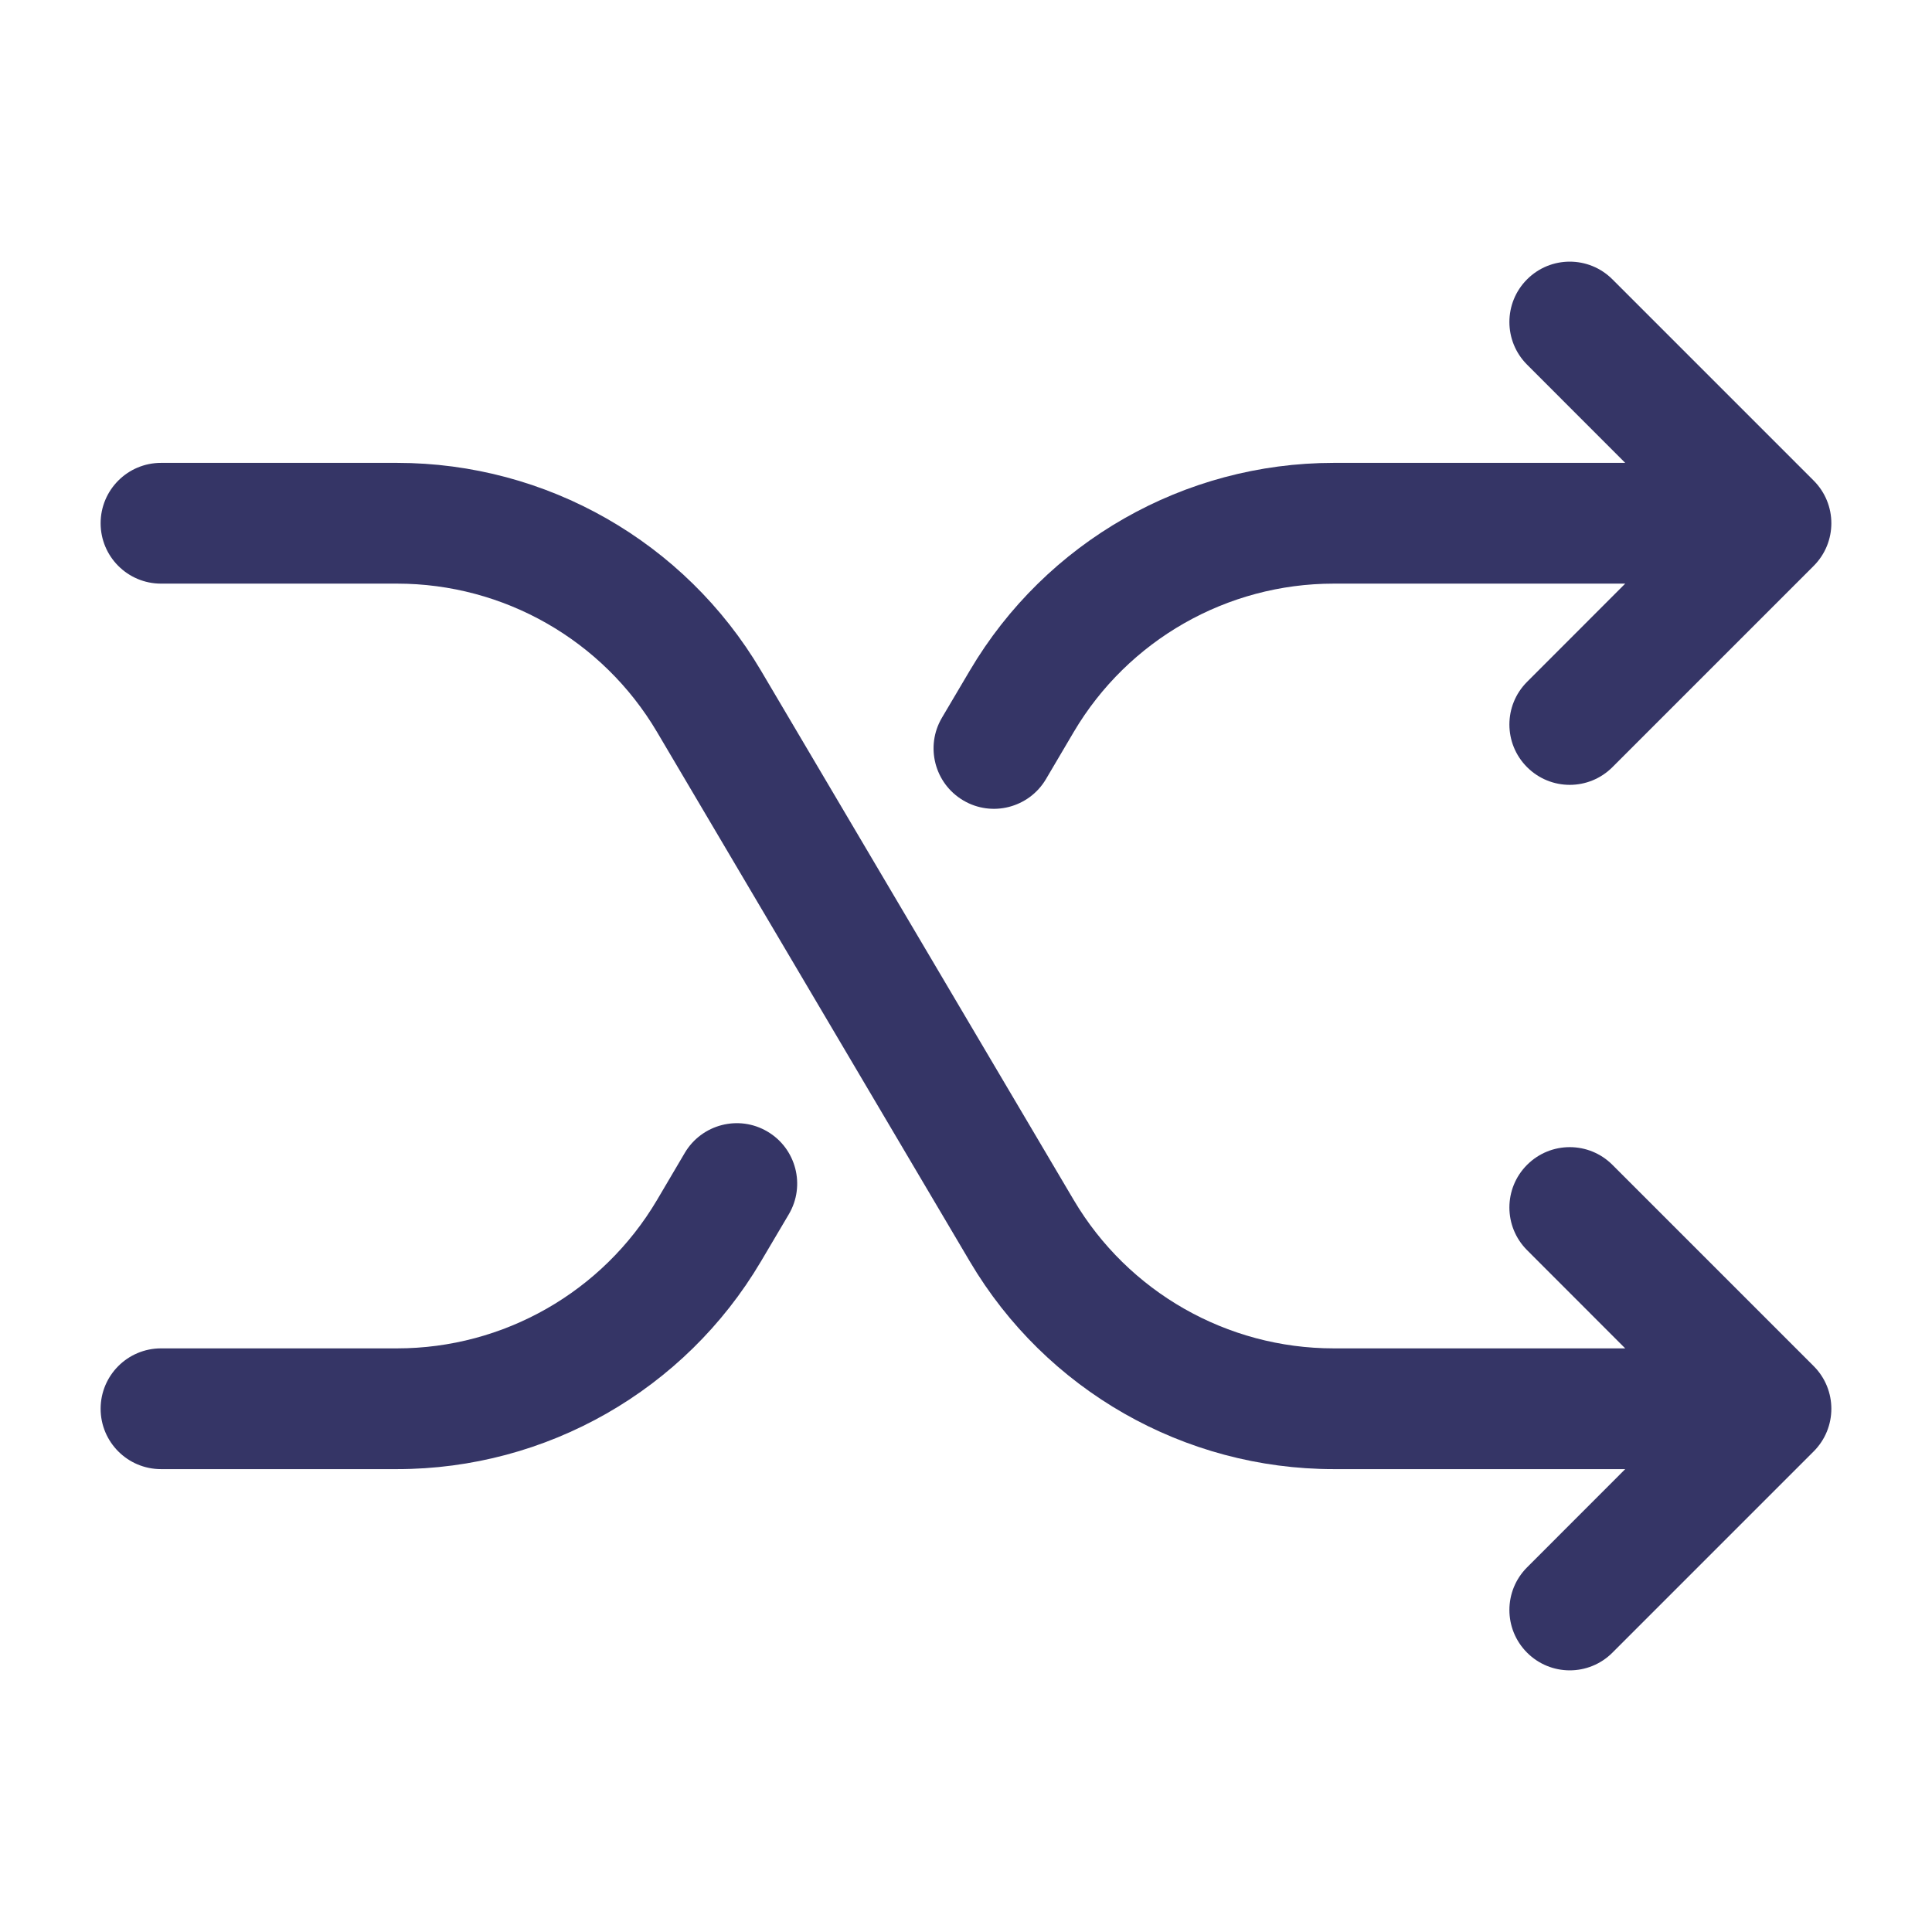 <svg width="24" height="24" viewBox="0 0 24 24" fill="none" xmlns="http://www.w3.org/2000/svg">
<path d="M18.97 8.47C18.677 8.763 18.677 9.237 18.97 9.53C19.263 9.823 19.737 9.823 20.03 9.53L22.53 7.03C22.823 6.737 22.823 6.263 22.53 5.97L20.03 3.47C19.737 3.177 19.263 3.177 18.97 3.47C18.677 3.763 18.677 4.237 18.97 4.53L20.189 5.75H16.568C14.711 5.75 12.992 6.731 12.048 8.329L11.701 8.916C11.491 9.272 11.609 9.732 11.966 9.943C12.322 10.154 12.782 10.035 12.993 9.679L13.339 9.092C14.014 7.95 15.242 7.25 16.568 7.25H20.189L18.97 8.47Z" fill="#353566"/>
<path d="M18.97 15.53C18.677 15.237 18.677 14.763 18.97 14.47C19.263 14.177 19.737 14.177 20.03 14.47L22.53 16.97C22.823 17.263 22.823 17.737 22.53 18.03L20.03 20.53C19.737 20.823 19.263 20.823 18.97 20.53C18.677 20.237 18.677 19.763 18.97 19.47L20.189 18.25H16.568C14.711 18.25 12.992 17.269 12.048 15.671L8.161 9.092C7.486 7.95 6.258 7.25 4.932 7.25L2 7.25C1.586 7.25 1.25 6.914 1.25 6.5C1.25 6.086 1.586 5.75 2 5.75L4.932 5.75C6.789 5.75 8.507 6.731 9.452 8.329L13.339 14.908C14.014 16.049 15.242 16.75 16.568 16.75H20.189L18.97 15.53Z" fill="#353566"/>
<path d="M9.534 14.057C9.891 14.268 10.009 14.728 9.799 15.084L9.452 15.671C8.507 17.269 6.789 18.25 4.932 18.25H2C1.586 18.25 1.25 17.914 1.25 17.5C1.25 17.086 1.586 16.75 2 16.75H4.932C6.258 16.75 7.486 16.049 8.161 14.908L8.507 14.321C8.718 13.965 9.178 13.846 9.534 14.057Z" fill="#353566"/>
</svg>
